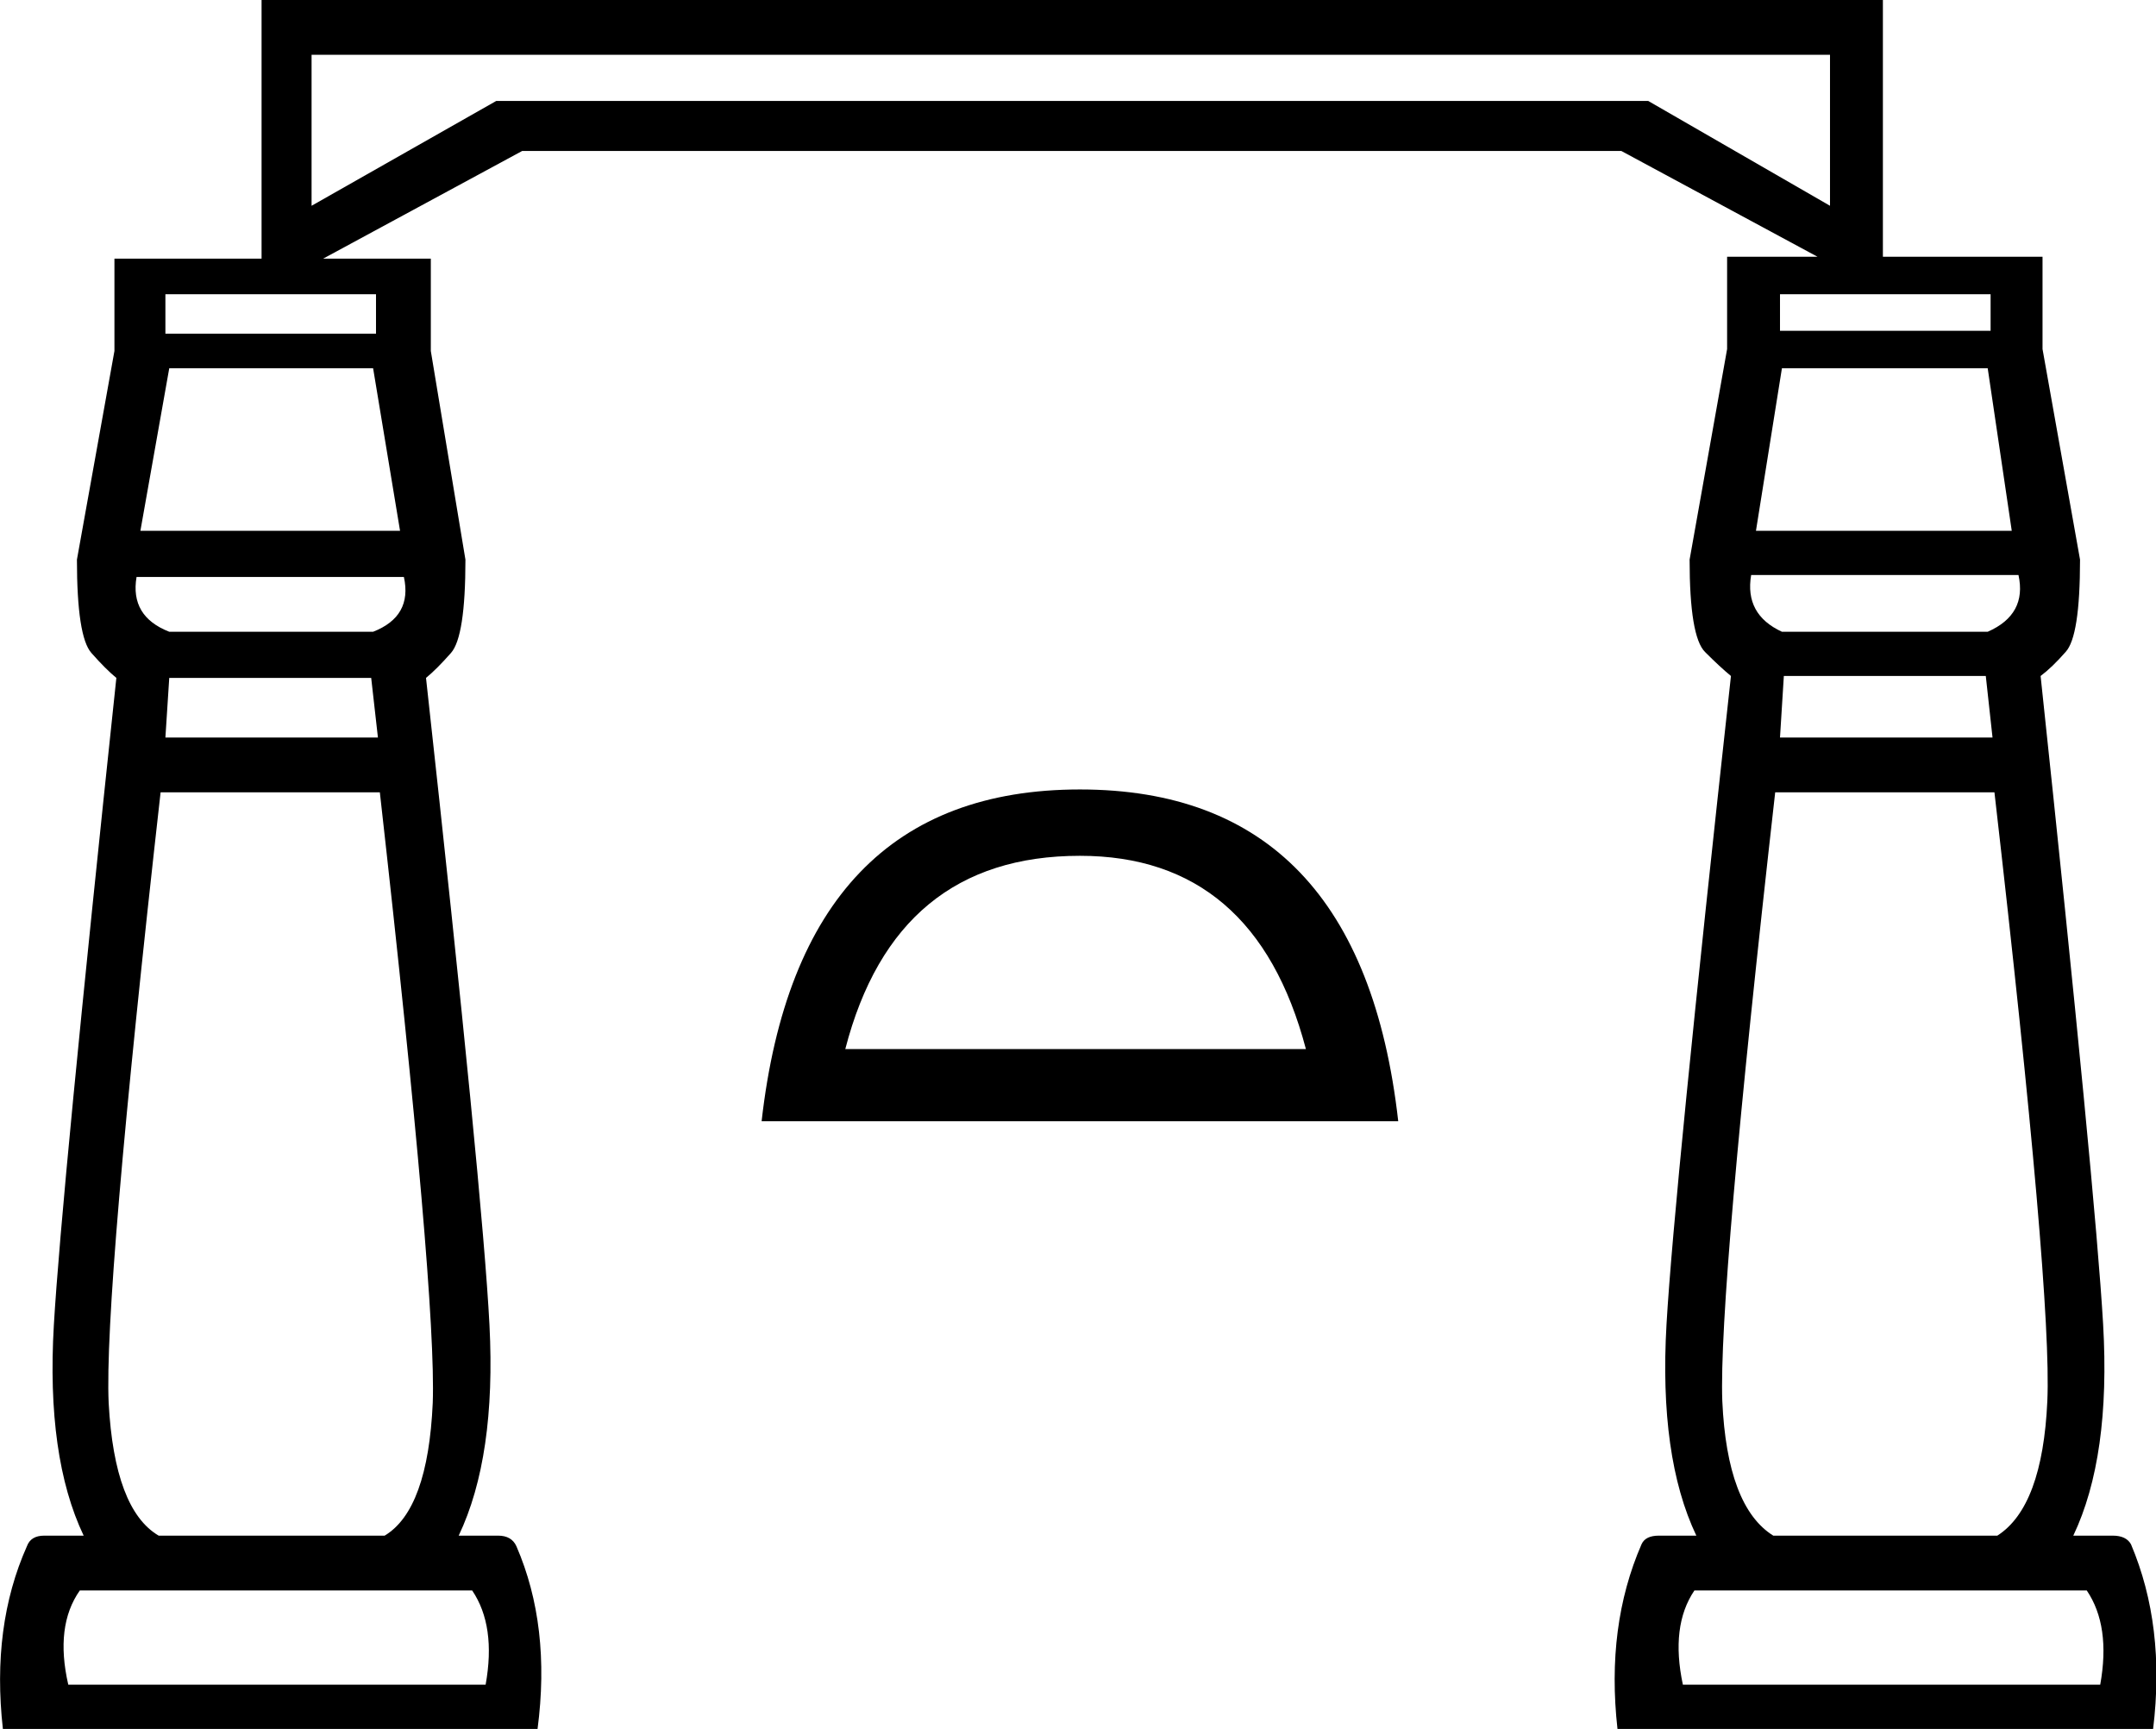 <?xml version='1.0' encoding ='UTF-8' standalone='no'?>
<svg width='22.42' height='17.98' xmlns='http://www.w3.org/2000/svg' xmlns:xlink='http://www.w3.org/1999/xlink'  version='1.1' >
<path style='fill:black; stroke:none' d=' M 19.03 0.57  L 19.03 2.14  L 17.14 1.05  L 5.16 1.05  L 3.24 2.14  L 3.24 0.57  Z  M 20.7 3.06  L 20.7 3.44  L 18.51 3.44  L 18.51 3.06  Z  M 3.91 3.06  L 3.91 3.47  L 1.72 3.47  L 1.72 3.06  Z  M 3.88 3.83  L 4.16 5.52  L 1.46 5.52  L 1.76 3.83  Z  M 20.67 3.83  L 20.92 5.52  L 18.26 5.52  L 18.53 3.83  Z  M 4.2 6  Q 4.29 6.41 3.88 6.57  L 1.76 6.57  Q 1.35 6.41 1.42 6  Z  M 20.99 5.98  Q 21.08 6.39 20.67 6.57  L 18.53 6.57  Q 18.14 6.39 18.21 5.98  Z  M 3.86 7.05  L 3.93 7.67  L 1.72 7.67  L 1.76 7.05  Z  M 20.65 7.03  L 20.72 7.67  L 18.51 7.67  L 18.55 7.03  Z  M 11.23 8.9  Q 13.05 8.9 13.58 10.91  L 8.79 10.91  Q 9.31 8.9 11.23 8.9  Z  M 11.23 8.21  Q 8.31 8.21 7.92 11.66  L 14.54 11.66  Q 14.15 8.21 11.23 8.21  Z  M 3.95 8.24  Q 4.54 13.48 4.5 14.59  Q 4.45 15.7 4 15.97  L 1.65 15.97  Q 1.19 15.7 1.13 14.59  Q 1.08 13.48 1.67 8.24  Z  M 20.74 8.24  Q 21.34 13.46 21.29 14.57  Q 21.24 15.67 20.77 15.97  L 18.44 15.97  Q 17.96 15.67 17.91 14.57  Q 17.87 13.46 18.46 8.24  Z  M 4.91 16.54  Q 5.16 16.91 5.05 17.52  L 0.71 17.52  Q 0.57 16.91 0.83 16.54  Z  M 21.7 16.54  Q 21.95 16.91 21.84 17.52  L 17.5 17.52  Q 17.37 16.91 17.62 16.54  Z  M 2.72 0  L 2.72 2.69  L 1.19 2.69  L 1.19 3.65  L 0.8 5.82  Q 0.8 6.62 0.95 6.79  Q 1.1 6.96 1.21 7.05  Q 0.64 12.41 0.56 13.78  Q 0.48 15.15 0.87 15.97  L 0.46 15.97  Q 0.32 15.97 0.28 16.08  Q -0.09 16.91 0.03 17.98  L 5.59 17.98  Q 5.73 16.91 5.37 16.08  Q 5.32 15.97 5.18 15.97  L 4.77 15.97  Q 5.16 15.15 5.09 13.78  Q 5.02 12.41 4.43 7.05  Q 4.54 6.96 4.69 6.79  Q 4.84 6.62 4.84 5.82  L 4.48 3.65  L 4.48 2.69  L 3.36 2.69  L 5.43 1.57  L 16.86 1.57  L 18.9 2.67  L 17.96 2.67  L 17.96 3.63  L 17.57 5.82  Q 17.57 6.62 17.73 6.78  Q 17.89 6.94 18 7.03  Q 17.41 12.39 17.33 13.77  Q 17.25 15.15 17.64 15.97  L 17.25 15.97  Q 17.11 15.97 17.07 16.06  Q 16.7 16.91 16.82 17.98  L 22.39 17.98  Q 22.52 16.91 22.16 16.06  Q 22.11 15.97 21.97 15.97  L 21.56 15.97  Q 21.95 15.15 21.87 13.77  Q 21.79 12.39 21.22 7.03  Q 21.34 6.94 21.48 6.78  Q 21.63 6.62 21.63 5.82  L 21.24 3.63  L 21.24 2.67  L 19.58 2.67  L 19.58 0  Z '/></svg>
